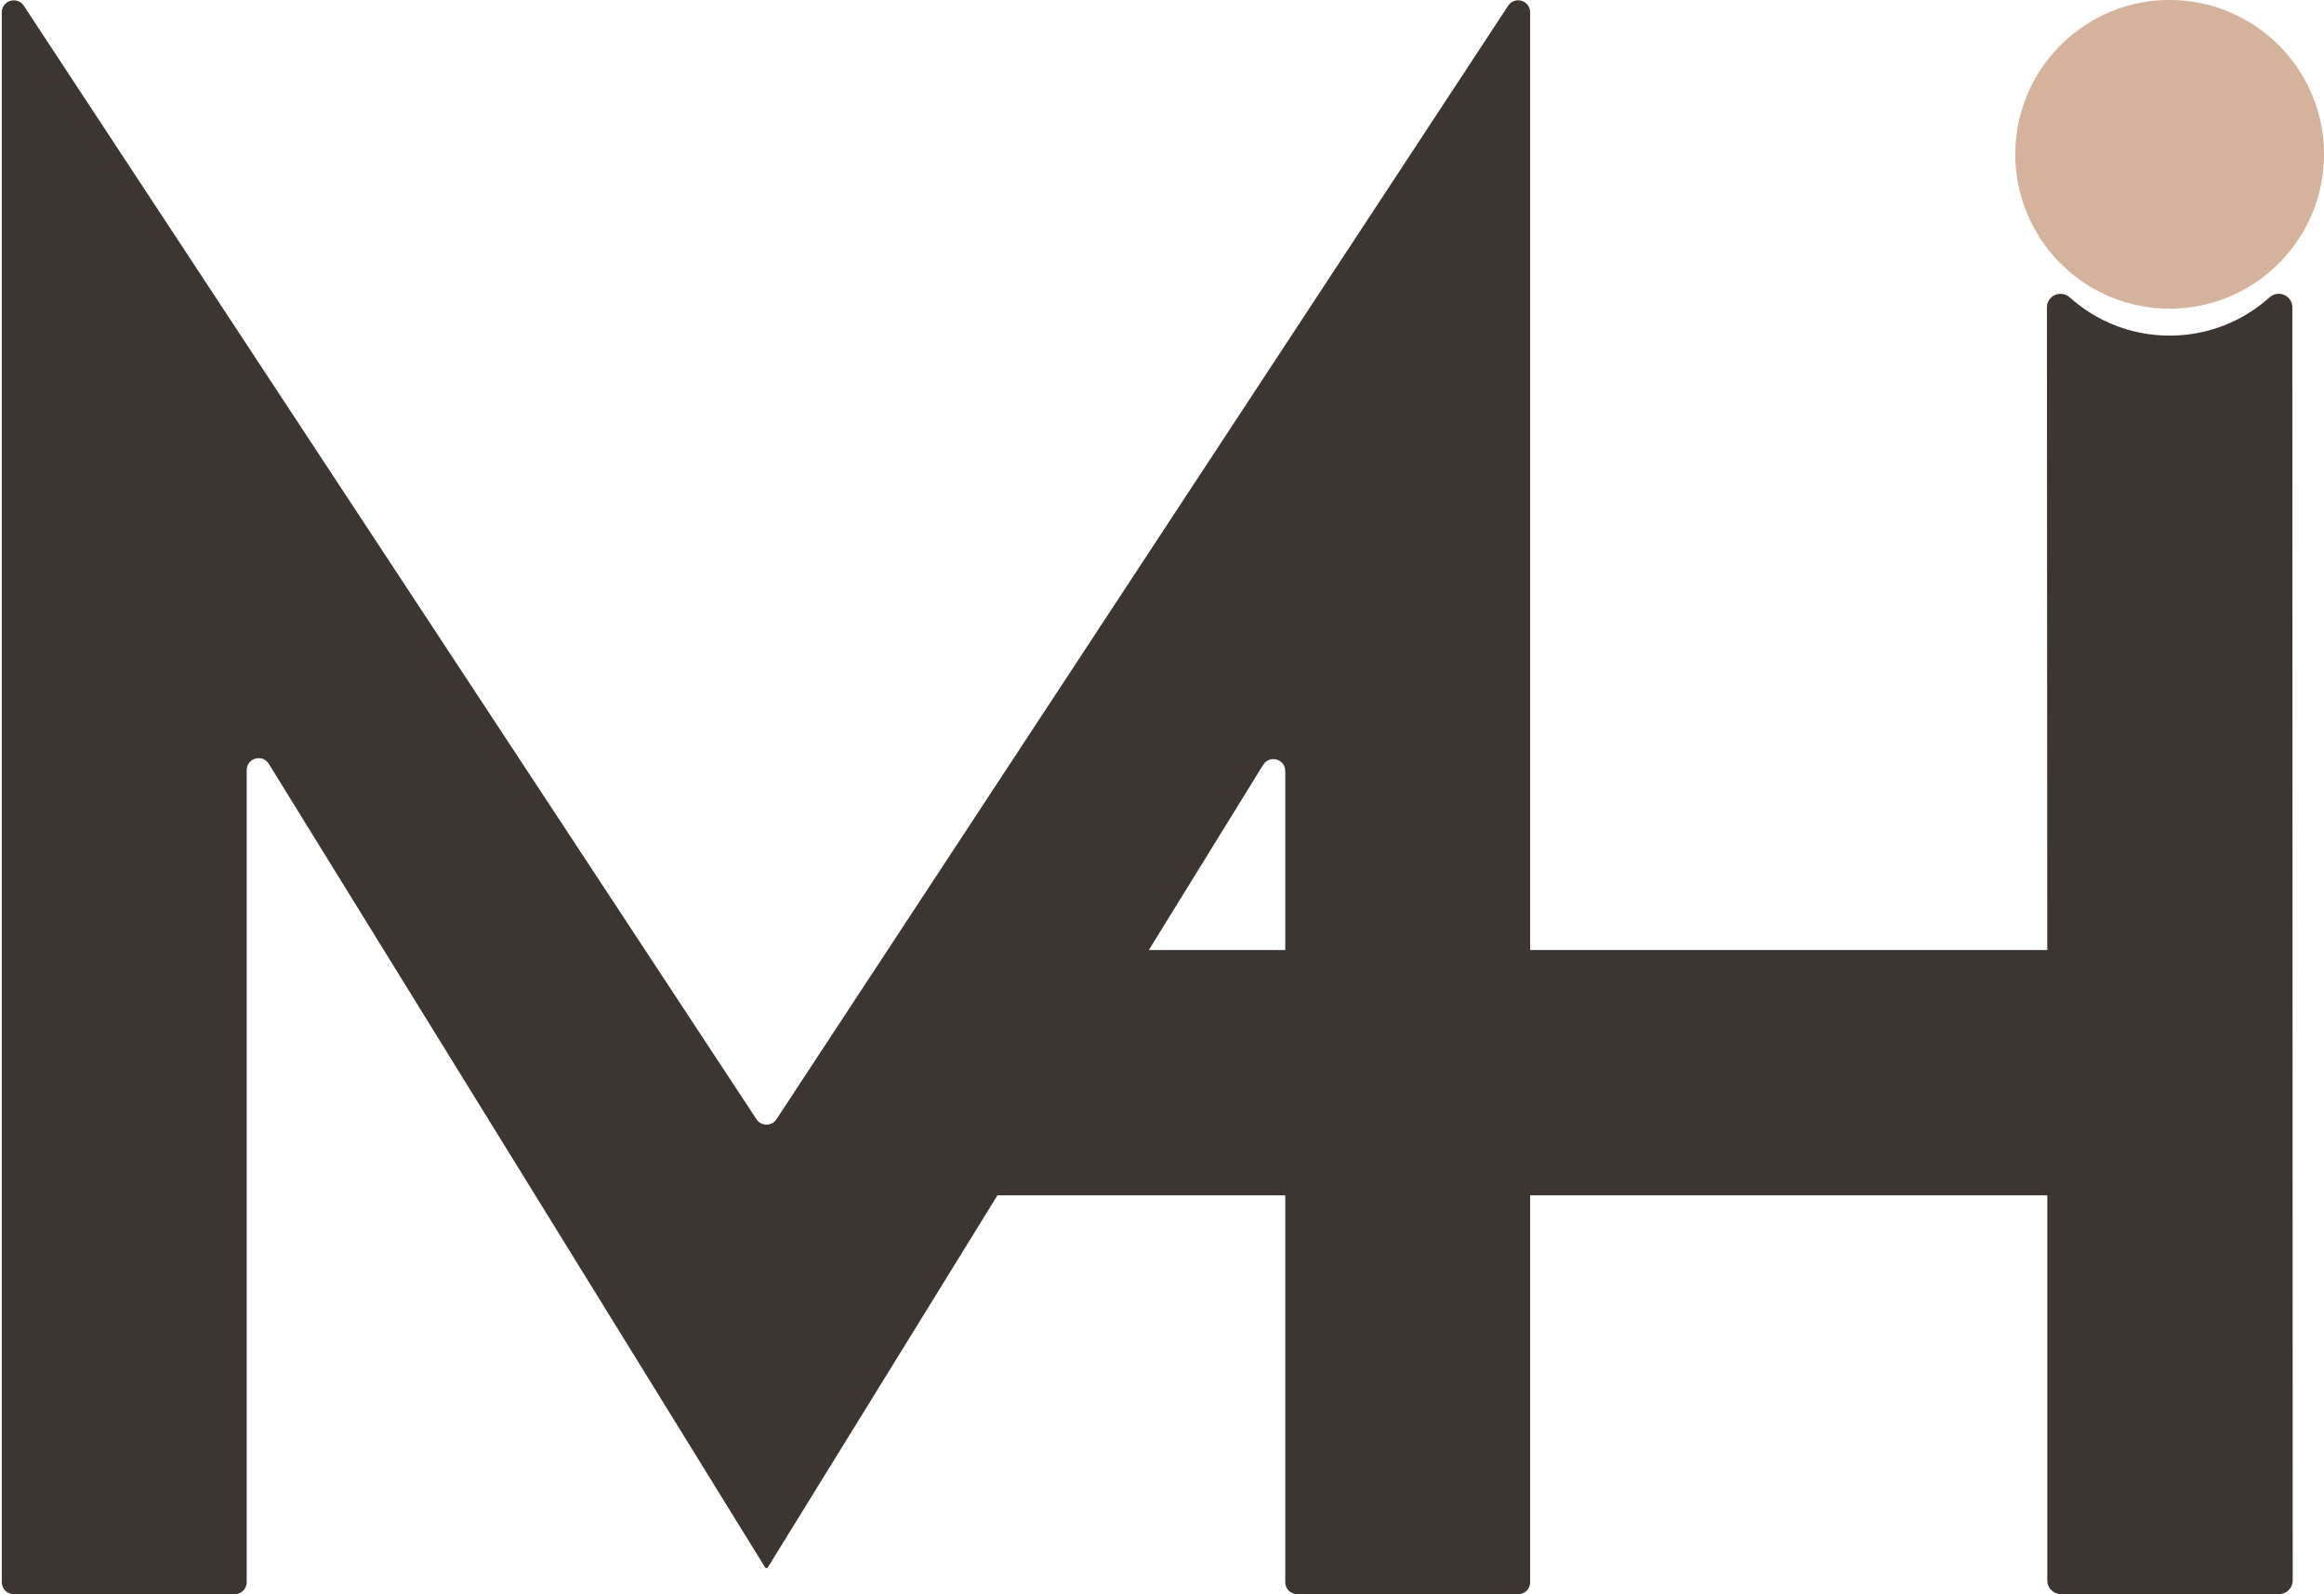 <?xml version="1.0" encoding="UTF-8"?><svg id="Layer_1" xmlns="http://www.w3.org/2000/svg" viewBox="0 0 583.03 400"><defs><style>.cls-1{fill:#d5b29c;}.cls-1,.cls-2{stroke-width:0px;}.cls-2{fill:#3d3531;}</style></defs><path class="cls-2" d="M569.34,74.64c-6.64,5.95-15.41,9.57-25.05,9.57s-18.38-3.62-25.02-9.57c-2.23-2-5.75-.49-5.75,2.5l.09,161.24h-129.74V3.07c0-1.66-1.34-3-3-3-1.01,0-1.95.51-2.5,1.35l-183.58,279.42c-1.18,1.8-3.82,1.8-5.01,0L5.96,1.43C5.4.58,4.46.08,3.45.08,1.8.08.45,1.42.45,3.07v393.93c0,1.66,1.34,3,3,3h55.44c1.66,0,3-1.34,3-3v-203.77c0-3.02,3.96-4.14,5.55-1.57l124.6,201.78h.49l57.7-93.51h72.21v97.07c0,1.66,1.34,3,3,3h55.44c1.66,0,3-1.34,3-3v-97.07h129.74v96.64c0,1.89,1.53,3.42,3.42,3.42h54.72c1.89,0,3.42-1.53,3.42-3.42l-.09-319.44c0-2.99-3.52-4.5-5.75-2.5ZM288.21,238.38l28.68-46.47c1.59-2.57,5.55-1.45,5.55,1.57v44.9h-34.22Z"/><path class="cls-1" d="M583.03,38.7c0,.67,0,1.34-.04,2.01-1.06,20.45-17.98,36.74-38.7,36.74s-37.6-16.28-38.66-36.74c-.04-.67-.04-1.34-.04-2.01s0-1.34.04-2.01c1.06-20.41,17.98-36.7,38.66-36.7s37.64,16.28,38.7,36.7c.04.67.04,1.34.04,2.01Z"/></svg>